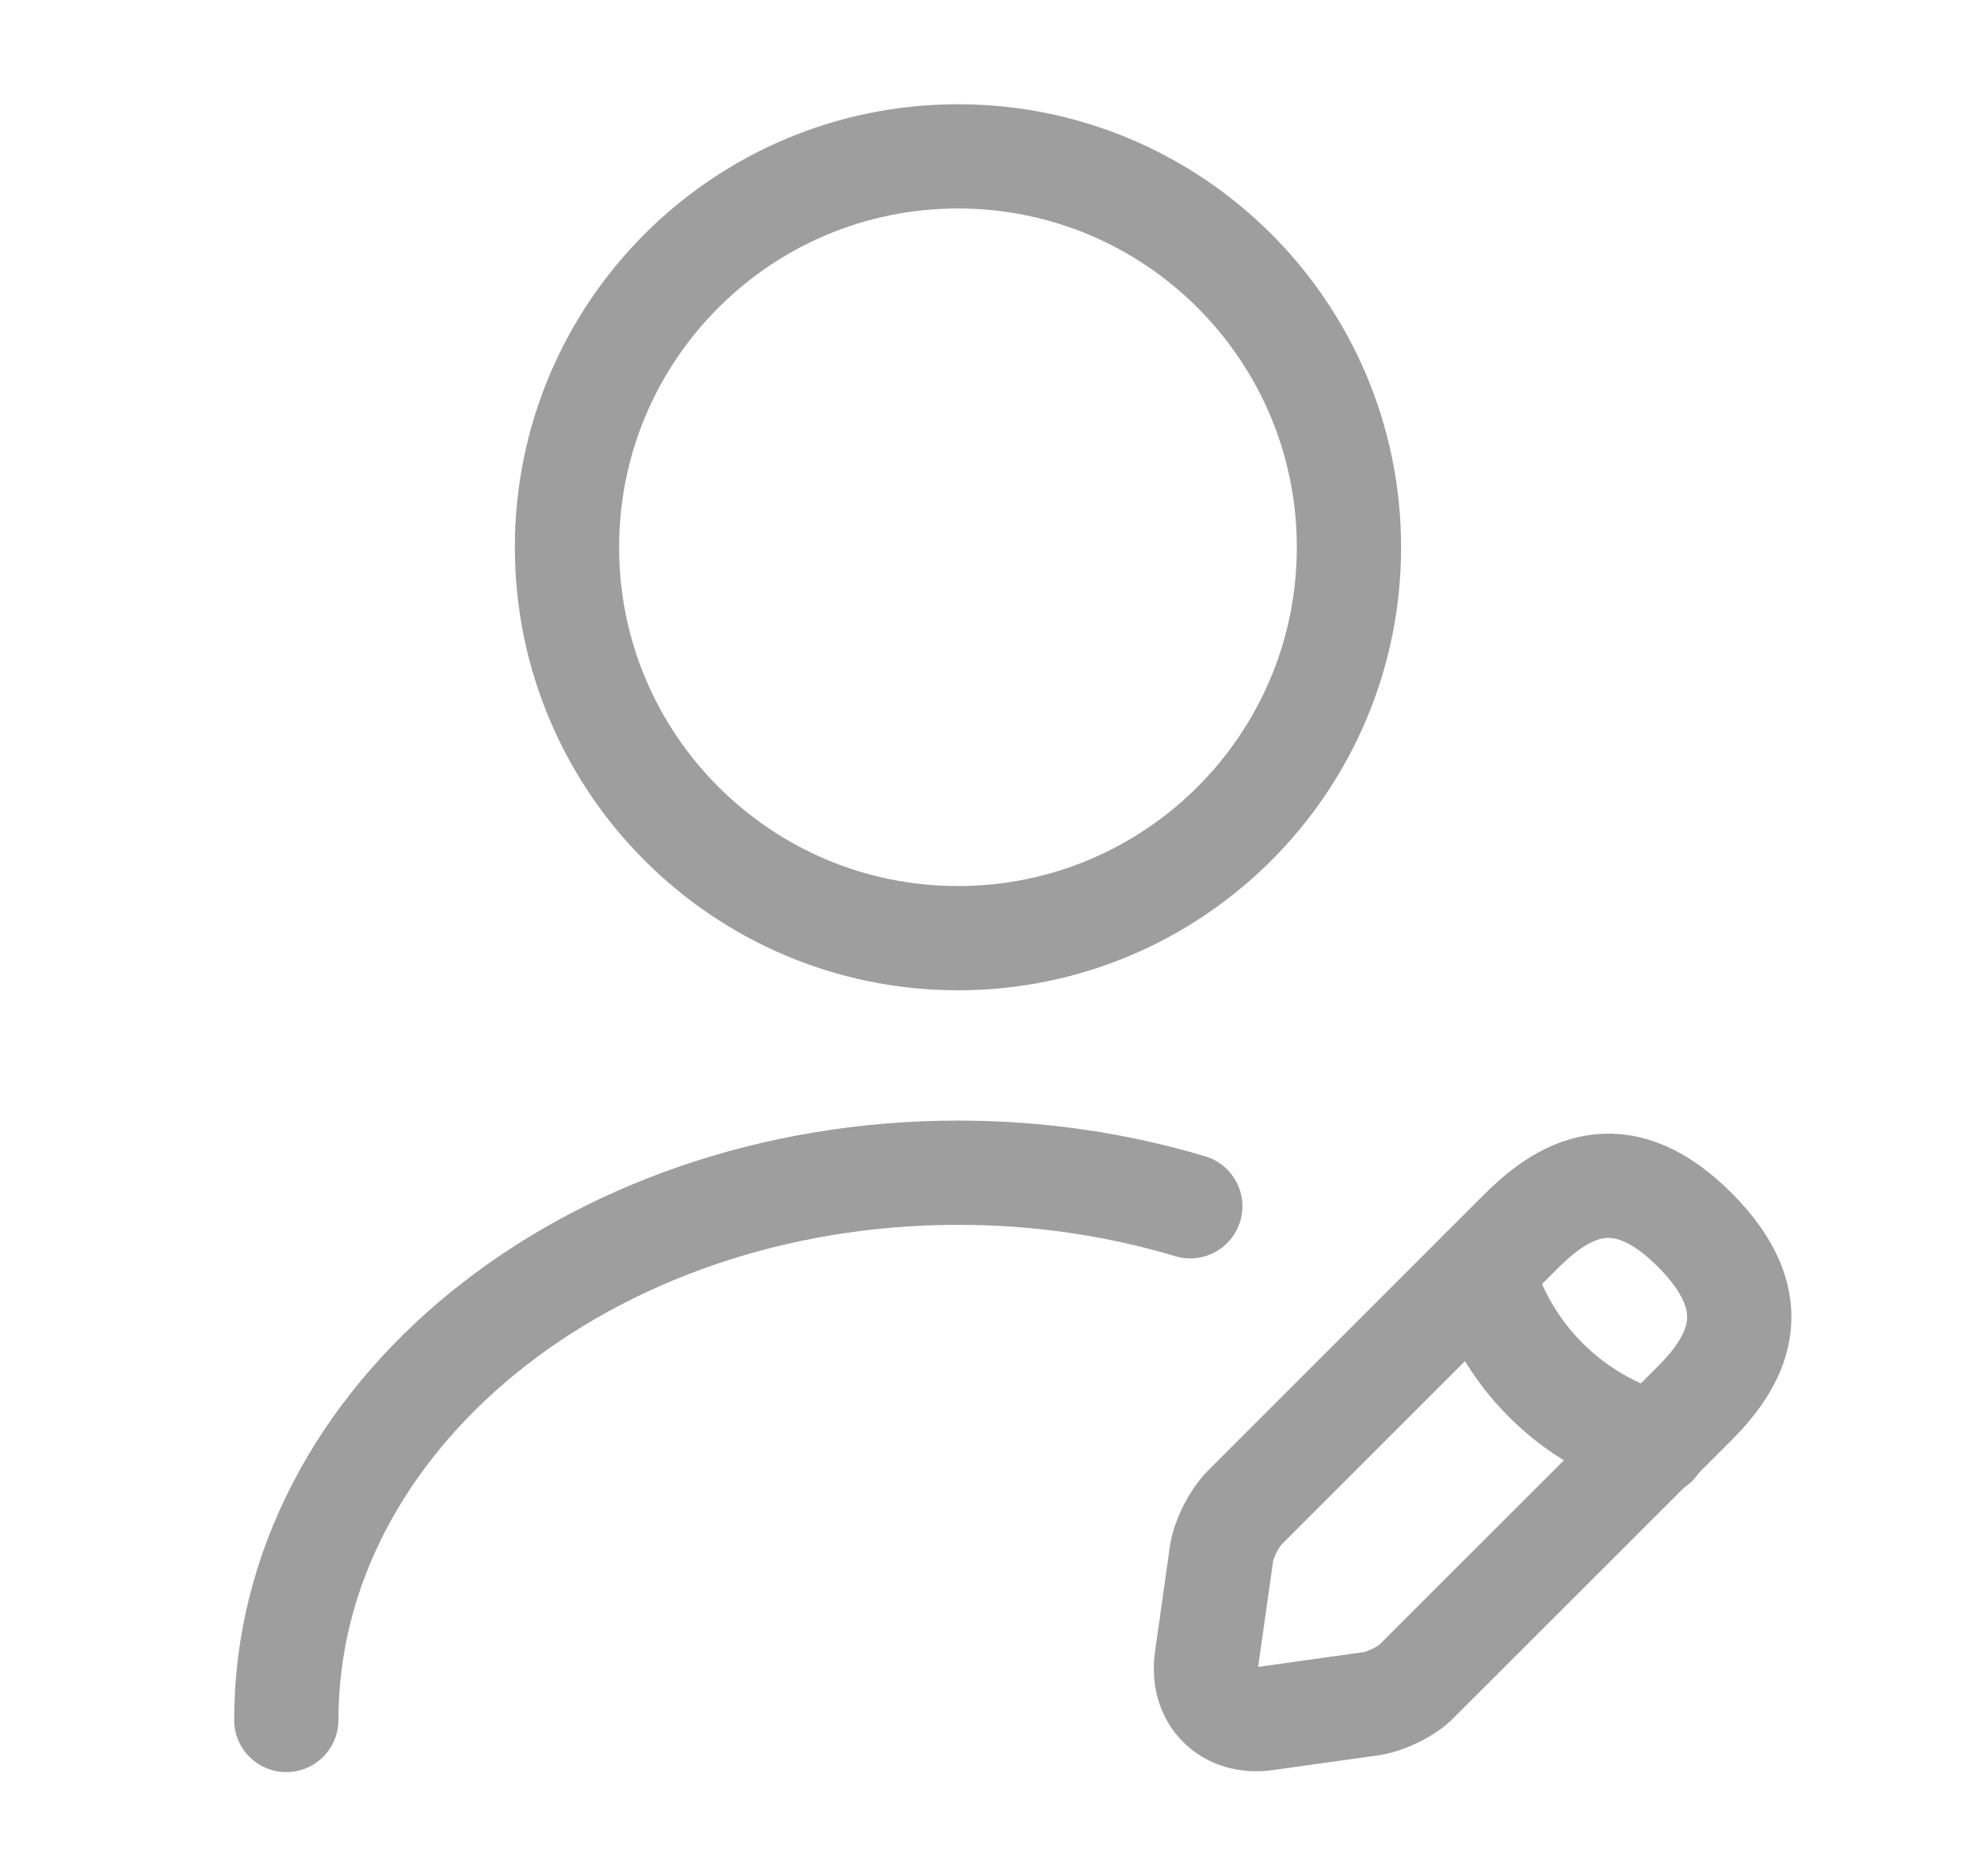 <svg width="19" height="18" viewBox="0 0 19 18" fill="none" xmlns="http://www.w3.org/2000/svg">
<path d="M9.188 9C11.259 9 12.938 7.321 12.938 5.25C12.938 3.179 11.259 1.5 9.188 1.5C7.117 1.5 5.438 3.179 5.438 5.25C5.438 7.321 7.117 9 9.188 9Z" stroke="#9E9E9E" stroke-linecap="round" stroke-linejoin="round"/>
<path d="M14.596 11.805L11.941 14.46C11.836 14.565 11.738 14.76 11.716 14.902L11.573 15.915C11.521 16.282 11.776 16.538 12.143 16.485L13.156 16.343C13.298 16.32 13.501 16.223 13.598 16.117L16.253 13.463C16.711 13.005 16.928 12.473 16.253 11.797C15.586 11.13 15.053 11.348 14.596 11.805Z" stroke="#9E9E9E" stroke-miterlimit="10" stroke-linecap="round" stroke-linejoin="round"/>
<path d="M14.213 12.188C14.438 12.998 15.068 13.627 15.878 13.852" stroke="#9E9E9E" stroke-miterlimit="10" stroke-linecap="round" stroke-linejoin="round"/>
<path d="M2.746 16.5C2.746 13.598 5.634 11.25 9.189 11.25C9.969 11.25 10.719 11.363 11.416 11.572" stroke="#9E9E9E" stroke-linecap="round" stroke-linejoin="round"/>
</svg>
